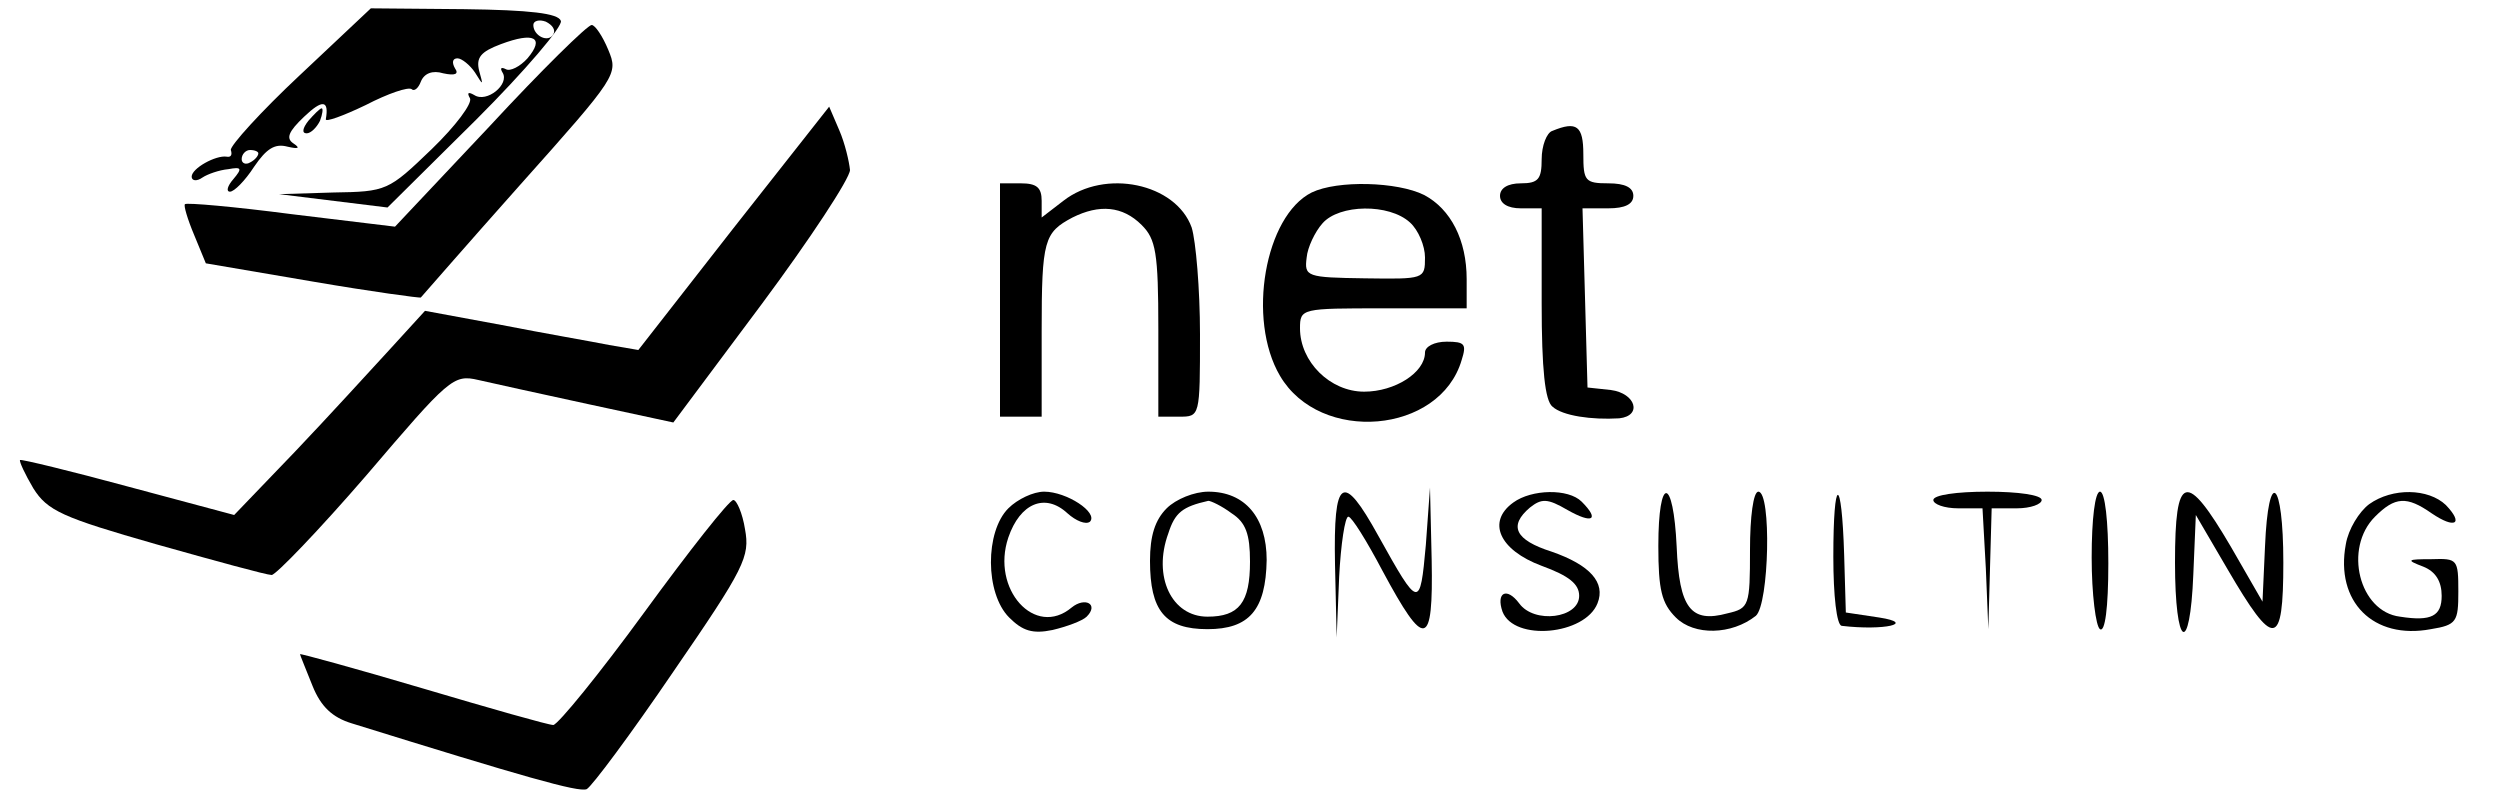 <?xml version="1.0" standalone="no"?>
<!DOCTYPE svg PUBLIC "-//W3C//DTD SVG 20010904//EN"
 "http://www.w3.org/TR/2001/REC-SVG-20010904/DTD/svg10.dtd">
<svg version="1.0" xmlns="http://www.w3.org/2000/svg"
 width="300pt" height="96pt" viewBox="0 0 300 96"
 preserveAspectRatio="xMidYMid meet">

<g transform="translate(0,96) scale(0.1,-0.1)"
fill="#000000" stroke="none">
<path d="M360 870 c-47 -44 -84 -85 -83 -90 2 -6 0 -9 -5 -8 -13 2 -42 -14
-42 -24 0 -5 6 -6 13 -1 6 4 20 9 31 10 16 3 17 1 6 -12 -7 -8 -9 -15 -4 -15
5 0 18 13 29 30 15 22 25 28 40 24 13 -3 16 -2 7 4 -9 6 -6 14 13 32 22 21 30
20 26 -3 -1 -4 21 4 48 17 27 14 51 22 55 19 3 -3 8 1 11 9 4 10 14 14 27 10
14 -3 19 -1 14 6 -4 7 -3 12 3 12 5 0 15 -8 21 -17 10 -16 10 -16 5 2 -4 16 2
23 26 32 40 15 53 8 32 -17 -9 -10 -21 -16 -26 -13 -6 3 -7 1 -4 -4 9 -14 -19
-37 -34 -27 -7 4 -9 3 -5 -4 3 -6 -17 -33 -46 -61 -52 -50 -54 -51 -118 -52
l-65 -2 65 -8 65 -8 107 106 c58 58 104 112 101 118 -3 9 -37 13 -116 14
l-112 1 -85 -80z m304 49 c-6 -11 -24 -2 -24 11 0 5 7 7 15 4 8 -4 12 -10 9
-15z m-354 -143 c0 -3 -4 -8 -10 -11 -5 -3 -10 -1 -10 4 0 6 5 11 10 11 6 0
10 -2 10 -4z"/>
<path d="M588 809 l-114 -121 -124 15 c-69 9 -126 14 -128 12 -2 -1 3 -18 11
-37 l14 -34 129 -22 c70 -12 129 -20 129 -19 1 1 54 62 119 135 117 131 118
133 106 162 -7 17 -16 30 -20 30 -5 0 -60 -54 -122 -121z"/>
<path d="M370 815 c-7 -9 -8 -15 -2 -15 5 0 12 7 16 15 3 8 4 15 2 15 -2 0 -9
-7 -16 -15z"/>
<path d="M880 686 l-114 -146 -35 6 c-20 4 -78 14 -129 24 l-92 17 -42 -46
c-23 -25 -74 -81 -114 -123 l-73 -76 -127 34 c-70 19 -128 33 -130 32 -1 -2 6
-17 16 -34 17 -27 35 -35 147 -67 71 -20 133 -37 139 -37 5 0 57 54 114 120
99 116 104 121 134 114 17 -4 77 -17 132 -29 l102 -22 106 142 c58 78 106 151
106 161 -1 10 -6 32 -13 48 l-12 28 -115 -146z"/>
<path d="M1863 803 c-7 -2 -13 -18 -13 -34 0 -24 -4 -29 -25 -29 -16 0 -25 -6
-25 -15 0 -9 9 -15 25 -15 l25 0 0 -114 c0 -79 4 -117 13 -124 12 -11 47 -16
80 -14 28 3 20 30 -10 34 l-28 3 -3 108 -3 107 31 0 c20 0 30 5 30 15 0 10
-10 15 -30 15 -28 0 -30 3 -30 35 0 34 -8 40 -37 28z"/>
<path d="M1200 600 l0 -140 25 0 25 0 0 103 c0 109 3 118 37 136 32 16 60 14
83 -9 17 -17 20 -33 20 -125 l0 -105 25 0 c25 0 25 0 25 99 0 54 -5 112 -10
128 -19 53 -104 71 -154 32 l-26 -20 0 20 c0 16 -6 21 -25 21 l-25 0 0 -140z"/>
<path d="M1574 729 c-56 -28 -78 -152 -38 -220 48 -82 192 -70 218 19 6 19 4
22 -18 22 -15 0 -26 -6 -26 -13 0 -24 -36 -47 -73 -47 -41 0 -77 36 -77 76 0
24 2 24 100 24 l100 0 0 35 c0 47 -19 84 -51 101 -32 16 -104 18 -135 3z m118
-36 c10 -9 18 -28 18 -42 0 -26 -1 -26 -72 -25 -70 1 -73 2 -70 25 1 12 10 31
19 41 20 23 80 24 105 1z"/>
<path d="M1210 350 c-28 -28 -28 -102 1 -131 16 -16 28 -20 52 -15 17 4 36 11
41 16 15 15 -2 24 -18 11 -44 -37 -97 22 -76 84 14 41 44 54 71 29 10 -9 22
-14 27 -10 10 11 -28 36 -55 36 -13 0 -32 -9 -43 -20z"/>
<path d="M1400 350 c-14 -14 -20 -33 -20 -63 0 -60 18 -82 69 -82 50 0 70 23
71 83 0 51 -26 82 -70 82 -17 0 -39 -9 -50 -20z m78 -6 c17 -11 22 -25 22 -58
0 -49 -13 -66 -51 -66 -43 0 -66 48 -47 100 8 25 17 32 48 39 3 0 16 -6 28
-15z"/>
<path d="M1602 283 l2 -88 3 73 c2 39 7 72 11 72 4 0 22 -29 41 -65 51 -95 61
-93 59 13 l-2 87 -5 -69 c-7 -77 -8 -77 -57 11 -43 78 -54 70 -52 -34z"/>
<path d="M1816 357 c-32 -23 -17 -57 34 -76 33 -12 45 -22 45 -36 0 -27 -54
-34 -72 -9 -15 20 -28 13 -20 -10 14 -36 99 -28 114 10 10 25 -9 46 -55 62
-44 14 -52 31 -26 53 14 11 21 11 45 -3 30 -17 39 -12 17 10 -16 16 -60 15
-82 -1z"/>
<path d="M1990 305 c0 -53 4 -69 21 -86 22 -22 67 -21 96 2 16 14 19 149 3
149 -6 0 -10 -30 -10 -70 0 -67 -1 -70 -27 -76 -44 -12 -58 6 -61 80 -4 85
-22 86 -22 1z"/>
<path d="M2200 292 c0 -47 4 -82 10 -83 51 -6 90 3 45 10 l-40 6 -2 69 c-3 97
-13 96 -13 -2z"/>
<path d="M2320 360 c0 -5 13 -10 30 -10 l29 0 4 -72 3 -73 2 73 2 72 30 0 c17
0 30 5 30 10 0 6 -28 10 -65 10 -37 0 -65 -4 -65 -10z"/>
<path d="M2510 291 c0 -44 5 -83 10 -86 6 -4 10 25 10 79 0 51 -4 86 -10 86
-6 0 -10 -33 -10 -79z"/>
<path d="M2610 285 c0 -103 18 -114 22 -14 l3 71 38 -65 c56 -96 67 -95 67 8
0 100 -18 115 -22 19 l-3 -66 -38 66 c-54 92 -67 88 -67 -19z"/>
<path d="M2843 355 c-12 -9 -25 -30 -28 -48 -13 -69 33 -115 102 -102 31 5 33
9 33 45 0 39 -1 40 -32 39 -30 0 -31 -1 -10 -9 15 -6 22 -18 22 -35 0 -24 -12
-31 -50 -25 -49 6 -68 82 -30 120 24 24 38 25 68 4 28 -19 39 -13 17 10 -21
20 -64 21 -92 1z"/>
<path d="M773 225 c-54 -74 -103 -134 -109 -135 -6 0 -76 20 -157 44 -81 24
-147 42 -147 41 0 -1 7 -18 15 -38 10 -25 24 -38 47 -45 206 -64 272 -83 282
-79 6 3 53 66 104 141 86 125 92 138 86 171 -3 19 -10 35 -14 35 -5 0 -53 -61
-107 -135z"/>
</g>
</svg>
